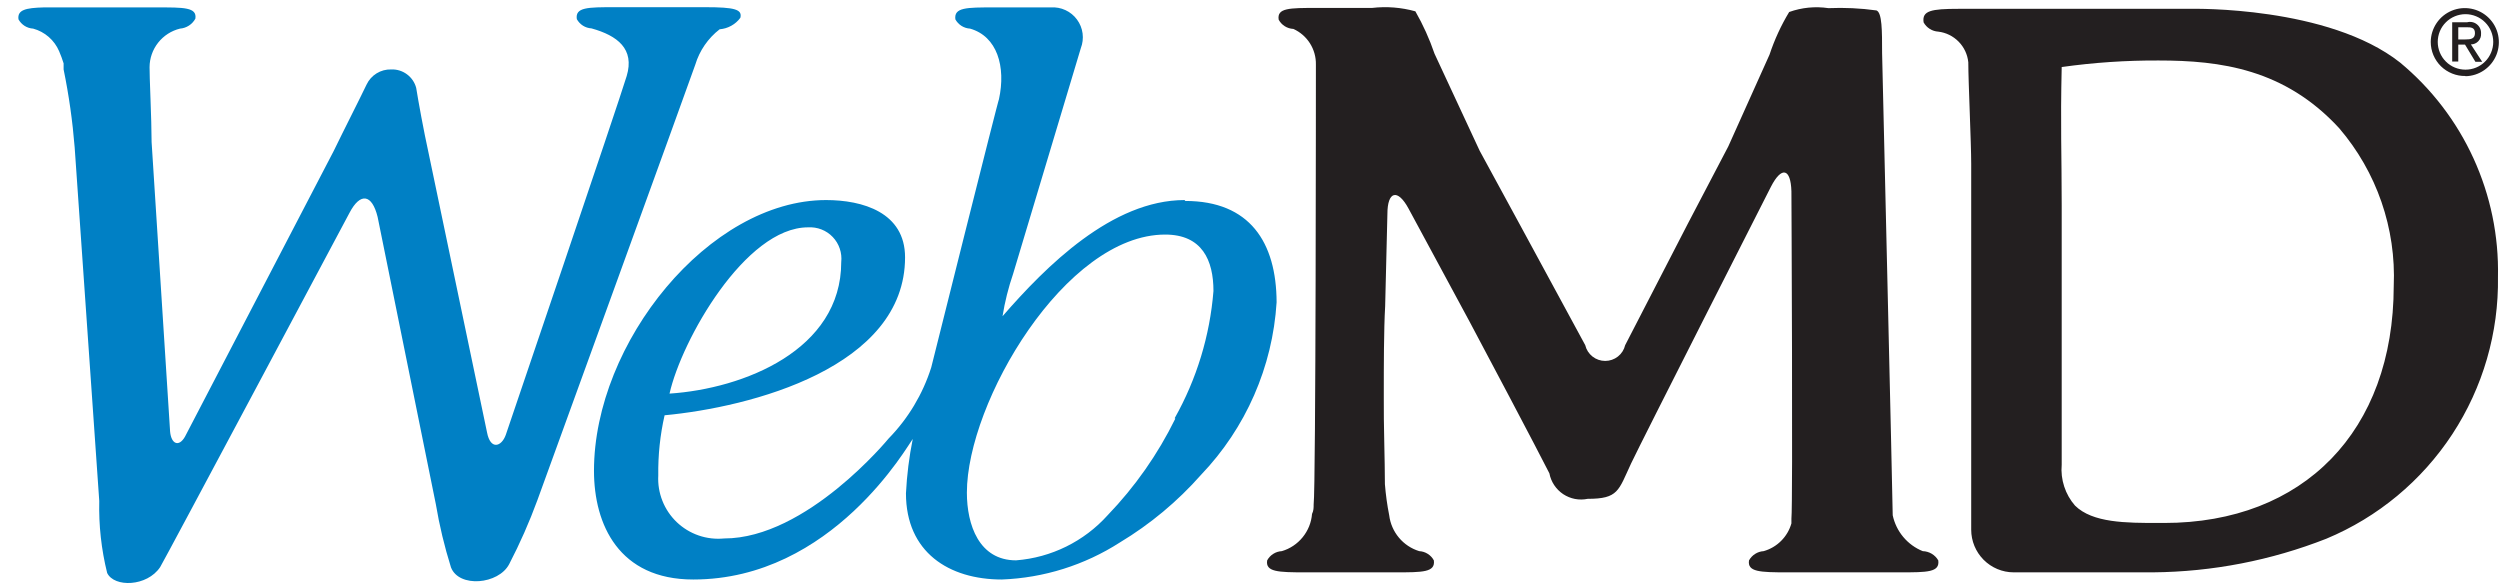 <svg width="81" height="19" viewBox="0 0 81 19" fill="none" xmlns="http://www.w3.org/2000/svg">
<g clip-path="url(#clip0_2_393)">
<path d="M77.762 2.026C75.438 0.191 71.03 0.286 71.03 0.286H63.458C62.574 0.286 62.267 0.345 62.325 0.725C62.372 0.811 62.441 0.884 62.524 0.936C62.607 0.989 62.702 1.019 62.8 1.025C63.051 1.055 63.284 1.17 63.461 1.351C63.638 1.531 63.748 1.767 63.773 2.019C63.773 2.647 63.867 4.621 63.867 5.308V10.921C63.867 11.652 63.867 12.924 63.867 13.677V17.163C63.867 17.528 64.012 17.878 64.269 18.137C64.527 18.396 64.876 18.543 65.242 18.544H69.759C71.681 18.527 73.583 18.158 75.372 17.455C77.042 16.76 78.464 15.579 79.456 14.066C80.447 12.553 80.962 10.778 80.934 8.97C80.963 7.648 80.692 6.337 80.143 5.135C79.594 3.932 78.78 2.869 77.762 2.026ZM70.117 16.944H69.941C68.889 16.944 67.8 16.944 67.23 16.381C67.073 16.201 66.954 15.991 66.88 15.763C66.806 15.536 66.778 15.296 66.799 15.058V6.66C66.799 4.928 66.755 4.116 66.799 2.172C67.84 2.026 68.89 1.955 69.941 1.96C71.937 1.96 74.02 2.231 75.789 4.153C77.005 5.572 77.638 7.401 77.557 9.269C77.55 13.969 74.634 16.944 70.117 16.944ZM62.296 17.857C62.051 17.758 61.835 17.6 61.665 17.397C61.496 17.195 61.379 16.954 61.324 16.695C61.324 16.366 60.98 1.719 60.98 1.719C60.98 0.988 60.98 0.411 60.798 0.338C60.282 0.266 59.761 0.242 59.241 0.264C58.813 0.2 58.376 0.243 57.969 0.389C57.706 0.824 57.493 1.287 57.333 1.77L55.996 4.745L54.687 7.245L52.655 11.184C52.621 11.33 52.538 11.459 52.42 11.552C52.303 11.644 52.158 11.694 52.008 11.694C51.859 11.694 51.714 11.644 51.597 11.552C51.479 11.459 51.396 11.33 51.362 11.184L49.257 7.303L47.941 4.884L46.479 1.741C46.316 1.264 46.108 0.804 45.858 0.367C45.402 0.24 44.925 0.202 44.455 0.257H42.657C41.772 0.257 41.37 0.257 41.429 0.637C41.475 0.724 41.543 0.797 41.627 0.85C41.71 0.902 41.805 0.932 41.904 0.937C42.126 1.036 42.313 1.199 42.443 1.404C42.573 1.609 42.64 1.849 42.635 2.092C42.635 2.421 42.635 15.767 42.562 16.352C42.562 16.447 42.562 16.549 42.51 16.651C42.488 16.928 42.382 17.191 42.207 17.406C42.033 17.621 41.797 17.779 41.531 17.857C41.433 17.862 41.337 17.892 41.254 17.945C41.171 17.997 41.102 18.07 41.056 18.157C40.997 18.53 41.407 18.544 42.291 18.544H45.215C46.099 18.544 46.508 18.544 46.457 18.157C46.411 18.07 46.342 17.997 46.259 17.945C46.176 17.892 46.081 17.862 45.982 17.857C45.725 17.778 45.497 17.626 45.325 17.42C45.152 17.214 45.043 16.962 45.01 16.695C44.944 16.362 44.898 16.025 44.871 15.687C44.871 14.956 44.827 13.684 44.835 12.931V12.675C44.835 11.944 44.835 10.673 44.879 9.92L44.952 6.93C44.952 6.199 45.281 6.097 45.639 6.762L47.612 10.417C47.97 11.082 49.863 14.663 50.2 15.336C50.226 15.472 50.279 15.602 50.356 15.718C50.433 15.834 50.532 15.933 50.647 16.01C50.763 16.086 50.893 16.14 51.029 16.166C51.166 16.192 51.306 16.19 51.442 16.162C52.436 16.162 52.436 15.899 52.845 15.021C53.145 14.378 57.377 6.053 57.377 6.053C57.721 5.381 58.02 5.447 58.042 6.199C58.042 6.199 58.093 16.345 58.042 16.805V16.958C57.981 17.172 57.867 17.367 57.709 17.524C57.552 17.682 57.357 17.796 57.143 17.857C57.045 17.863 56.95 17.893 56.867 17.946C56.784 17.998 56.715 18.071 56.668 18.157C56.61 18.53 57.019 18.544 57.903 18.544H61.558C62.45 18.544 62.852 18.544 62.8 18.157C62.749 18.068 62.676 17.994 62.587 17.941C62.499 17.889 62.399 17.86 62.296 17.857Z" fill="#231F20"/>
<path d="M22.527 2.096C22.664 1.641 22.94 1.24 23.316 0.949C23.448 0.938 23.577 0.9 23.693 0.835C23.809 0.771 23.91 0.683 23.988 0.576C24.054 0.306 23.813 0.233 22.848 0.233H19.925C19.04 0.233 18.631 0.233 18.689 0.62C18.736 0.706 18.805 0.779 18.888 0.832C18.971 0.884 19.066 0.914 19.165 0.92C20.005 1.154 20.568 1.585 20.305 2.462C20.041 3.339 16.387 14.091 16.387 14.091C16.248 14.478 15.89 14.588 15.78 14.01L13.887 4.962C13.726 4.231 13.551 3.266 13.485 2.849C13.439 2.672 13.333 2.516 13.185 2.407C13.038 2.298 12.857 2.242 12.674 2.25C12.508 2.245 12.344 2.289 12.203 2.376C12.061 2.463 11.948 2.59 11.877 2.74C11.636 3.244 11.146 4.202 10.81 4.896L5.993 14.149C5.796 14.493 5.548 14.39 5.511 13.981L4.912 4.604C4.912 3.873 4.839 2.411 4.846 2.177C4.847 1.888 4.945 1.609 5.124 1.382C5.303 1.156 5.552 0.995 5.833 0.927C5.936 0.919 6.035 0.885 6.122 0.829C6.209 0.773 6.28 0.696 6.33 0.605C6.388 0.233 5.957 0.24 5.073 0.24H1.418C0.833 0.255 0.556 0.32 0.599 0.627C0.647 0.714 0.715 0.786 0.798 0.839C0.881 0.891 0.976 0.922 1.074 0.927C1.261 0.978 1.433 1.07 1.578 1.196C1.724 1.323 1.839 1.481 1.915 1.658C1.971 1.787 2.019 1.919 2.061 2.053V2.126V2.177C2.06 2.201 2.06 2.226 2.061 2.25C2.232 3.083 2.351 3.925 2.419 4.772L3.216 16.232C3.197 17.017 3.283 17.802 3.472 18.564C3.698 19.039 4.766 19.01 5.189 18.374C5.306 18.191 11.322 6.899 11.322 6.899C11.673 6.226 12.053 6.285 12.235 7.03L14.121 16.335C14.237 17.027 14.401 17.711 14.611 18.381C14.867 19.054 16.153 18.937 16.497 18.279C16.845 17.609 17.15 16.918 17.41 16.21C17.41 16.21 22.322 2.689 22.527 2.096ZM38.38 6.482C36.034 6.482 33.892 8.623 32.482 10.246C32.557 9.779 32.672 9.319 32.825 8.872L35.018 1.563C35.077 1.41 35.097 1.245 35.076 1.083C35.055 0.92 34.992 0.766 34.895 0.634C34.799 0.502 34.67 0.397 34.521 0.328C34.373 0.259 34.209 0.229 34.046 0.24H32.197C31.312 0.24 30.903 0.24 30.954 0.627C31.001 0.714 31.07 0.786 31.153 0.839C31.236 0.891 31.331 0.922 31.429 0.927C32.306 1.176 32.599 2.155 32.365 3.222C32.365 3.134 30.172 11.905 30.172 11.905C29.898 12.77 29.425 13.559 28.791 14.208C28.791 14.208 26.137 17.446 23.462 17.446C23.183 17.473 22.901 17.441 22.636 17.349C22.371 17.258 22.129 17.11 21.926 16.917C21.724 16.723 21.565 16.488 21.462 16.227C21.358 15.966 21.313 15.686 21.328 15.406C21.319 14.75 21.387 14.095 21.533 13.455C24.325 13.192 29.324 11.905 29.324 8.338C29.324 6.877 27.943 6.482 26.766 6.482C22.98 6.482 19.245 11.101 19.245 15.253C19.245 17 20.056 18.776 22.461 18.776C26.978 18.776 29.434 14.39 29.573 14.222C29.456 14.803 29.383 15.392 29.353 15.984C29.353 17.891 30.742 18.776 32.46 18.776C33.818 18.725 35.138 18.311 36.282 17.577C37.266 16.985 38.154 16.245 38.914 15.384C40.365 13.868 41.232 11.887 41.362 9.793C41.355 7.849 40.492 6.511 38.402 6.511L38.38 6.482ZM26.181 7.366C26.329 7.357 26.477 7.38 26.616 7.434C26.754 7.488 26.878 7.571 26.981 7.679C27.083 7.786 27.161 7.914 27.208 8.055C27.256 8.195 27.272 8.345 27.256 8.492C27.256 11.342 24.098 12.592 21.693 12.753C22.081 11.021 24.149 7.366 26.181 7.366ZM38.08 13.564C37.516 14.714 36.776 15.77 35.888 16.693C35.123 17.543 34.06 18.067 32.92 18.155C31.721 18.155 31.327 17.007 31.327 15.962C31.327 13.038 34.514 7.6 37.752 7.6C38.95 7.6 39.316 8.433 39.316 9.428C39.201 10.877 38.772 12.283 38.059 13.55L38.08 13.564Z" fill="#0080C5"/>
<path d="M78.983 1.358C78.983 1.24 79.006 1.123 79.051 1.014C79.096 0.905 79.162 0.806 79.246 0.723C79.329 0.639 79.429 0.573 79.538 0.528C79.647 0.483 79.764 0.459 79.882 0.459C80 0.459 80.117 0.483 80.226 0.528C80.335 0.573 80.434 0.639 80.517 0.723C80.601 0.806 80.667 0.905 80.712 1.014C80.757 1.123 80.781 1.24 80.781 1.358C80.781 1.476 80.757 1.593 80.712 1.702C80.667 1.811 80.601 1.911 80.517 1.994C80.434 2.078 80.335 2.144 80.226 2.189C80.117 2.234 80 2.257 79.882 2.257C79.764 2.257 79.647 2.234 79.538 2.189C79.429 2.144 79.329 2.078 79.246 1.994C79.162 1.911 79.096 1.811 79.051 1.702C79.006 1.593 78.983 1.476 78.983 1.358ZM79.882 2.469C80.099 2.465 80.31 2.397 80.488 2.273C80.666 2.15 80.805 1.976 80.885 1.775C80.965 1.573 80.984 1.352 80.94 1.14C80.896 0.927 80.79 0.733 80.635 0.58C80.481 0.428 80.285 0.324 80.072 0.283C79.859 0.241 79.638 0.263 79.438 0.346C79.237 0.429 79.065 0.569 78.944 0.75C78.823 0.93 78.758 1.141 78.756 1.358C78.756 1.505 78.785 1.65 78.842 1.786C78.899 1.921 78.982 2.044 79.087 2.147C79.192 2.249 79.316 2.33 79.453 2.384C79.589 2.439 79.735 2.465 79.882 2.462V2.469ZM79.648 1.446H79.867L80.203 2.002H80.423L80.057 1.439C80.102 1.439 80.147 1.43 80.188 1.412C80.23 1.394 80.267 1.368 80.298 1.335C80.329 1.302 80.352 1.263 80.368 1.221C80.383 1.178 80.389 1.133 80.386 1.088C80.389 1.031 80.379 0.974 80.356 0.922C80.333 0.87 80.298 0.825 80.253 0.789C80.209 0.753 80.157 0.728 80.101 0.717C80.045 0.705 79.988 0.707 79.933 0.722H79.451V1.994H79.648V1.446ZM79.648 1.285V0.883H79.911C80.05 0.883 80.189 0.883 80.189 1.073C80.189 1.263 80.043 1.278 79.874 1.278H79.648V1.285Z" fill="#231F20"/>
</g>
<defs>
<clipPath id="clip0_2_393">
<rect width="80.4" height="18.66" fill="white" transform="translate(0.6 0.233)"/>
</clipPath>
</defs>
</svg>
